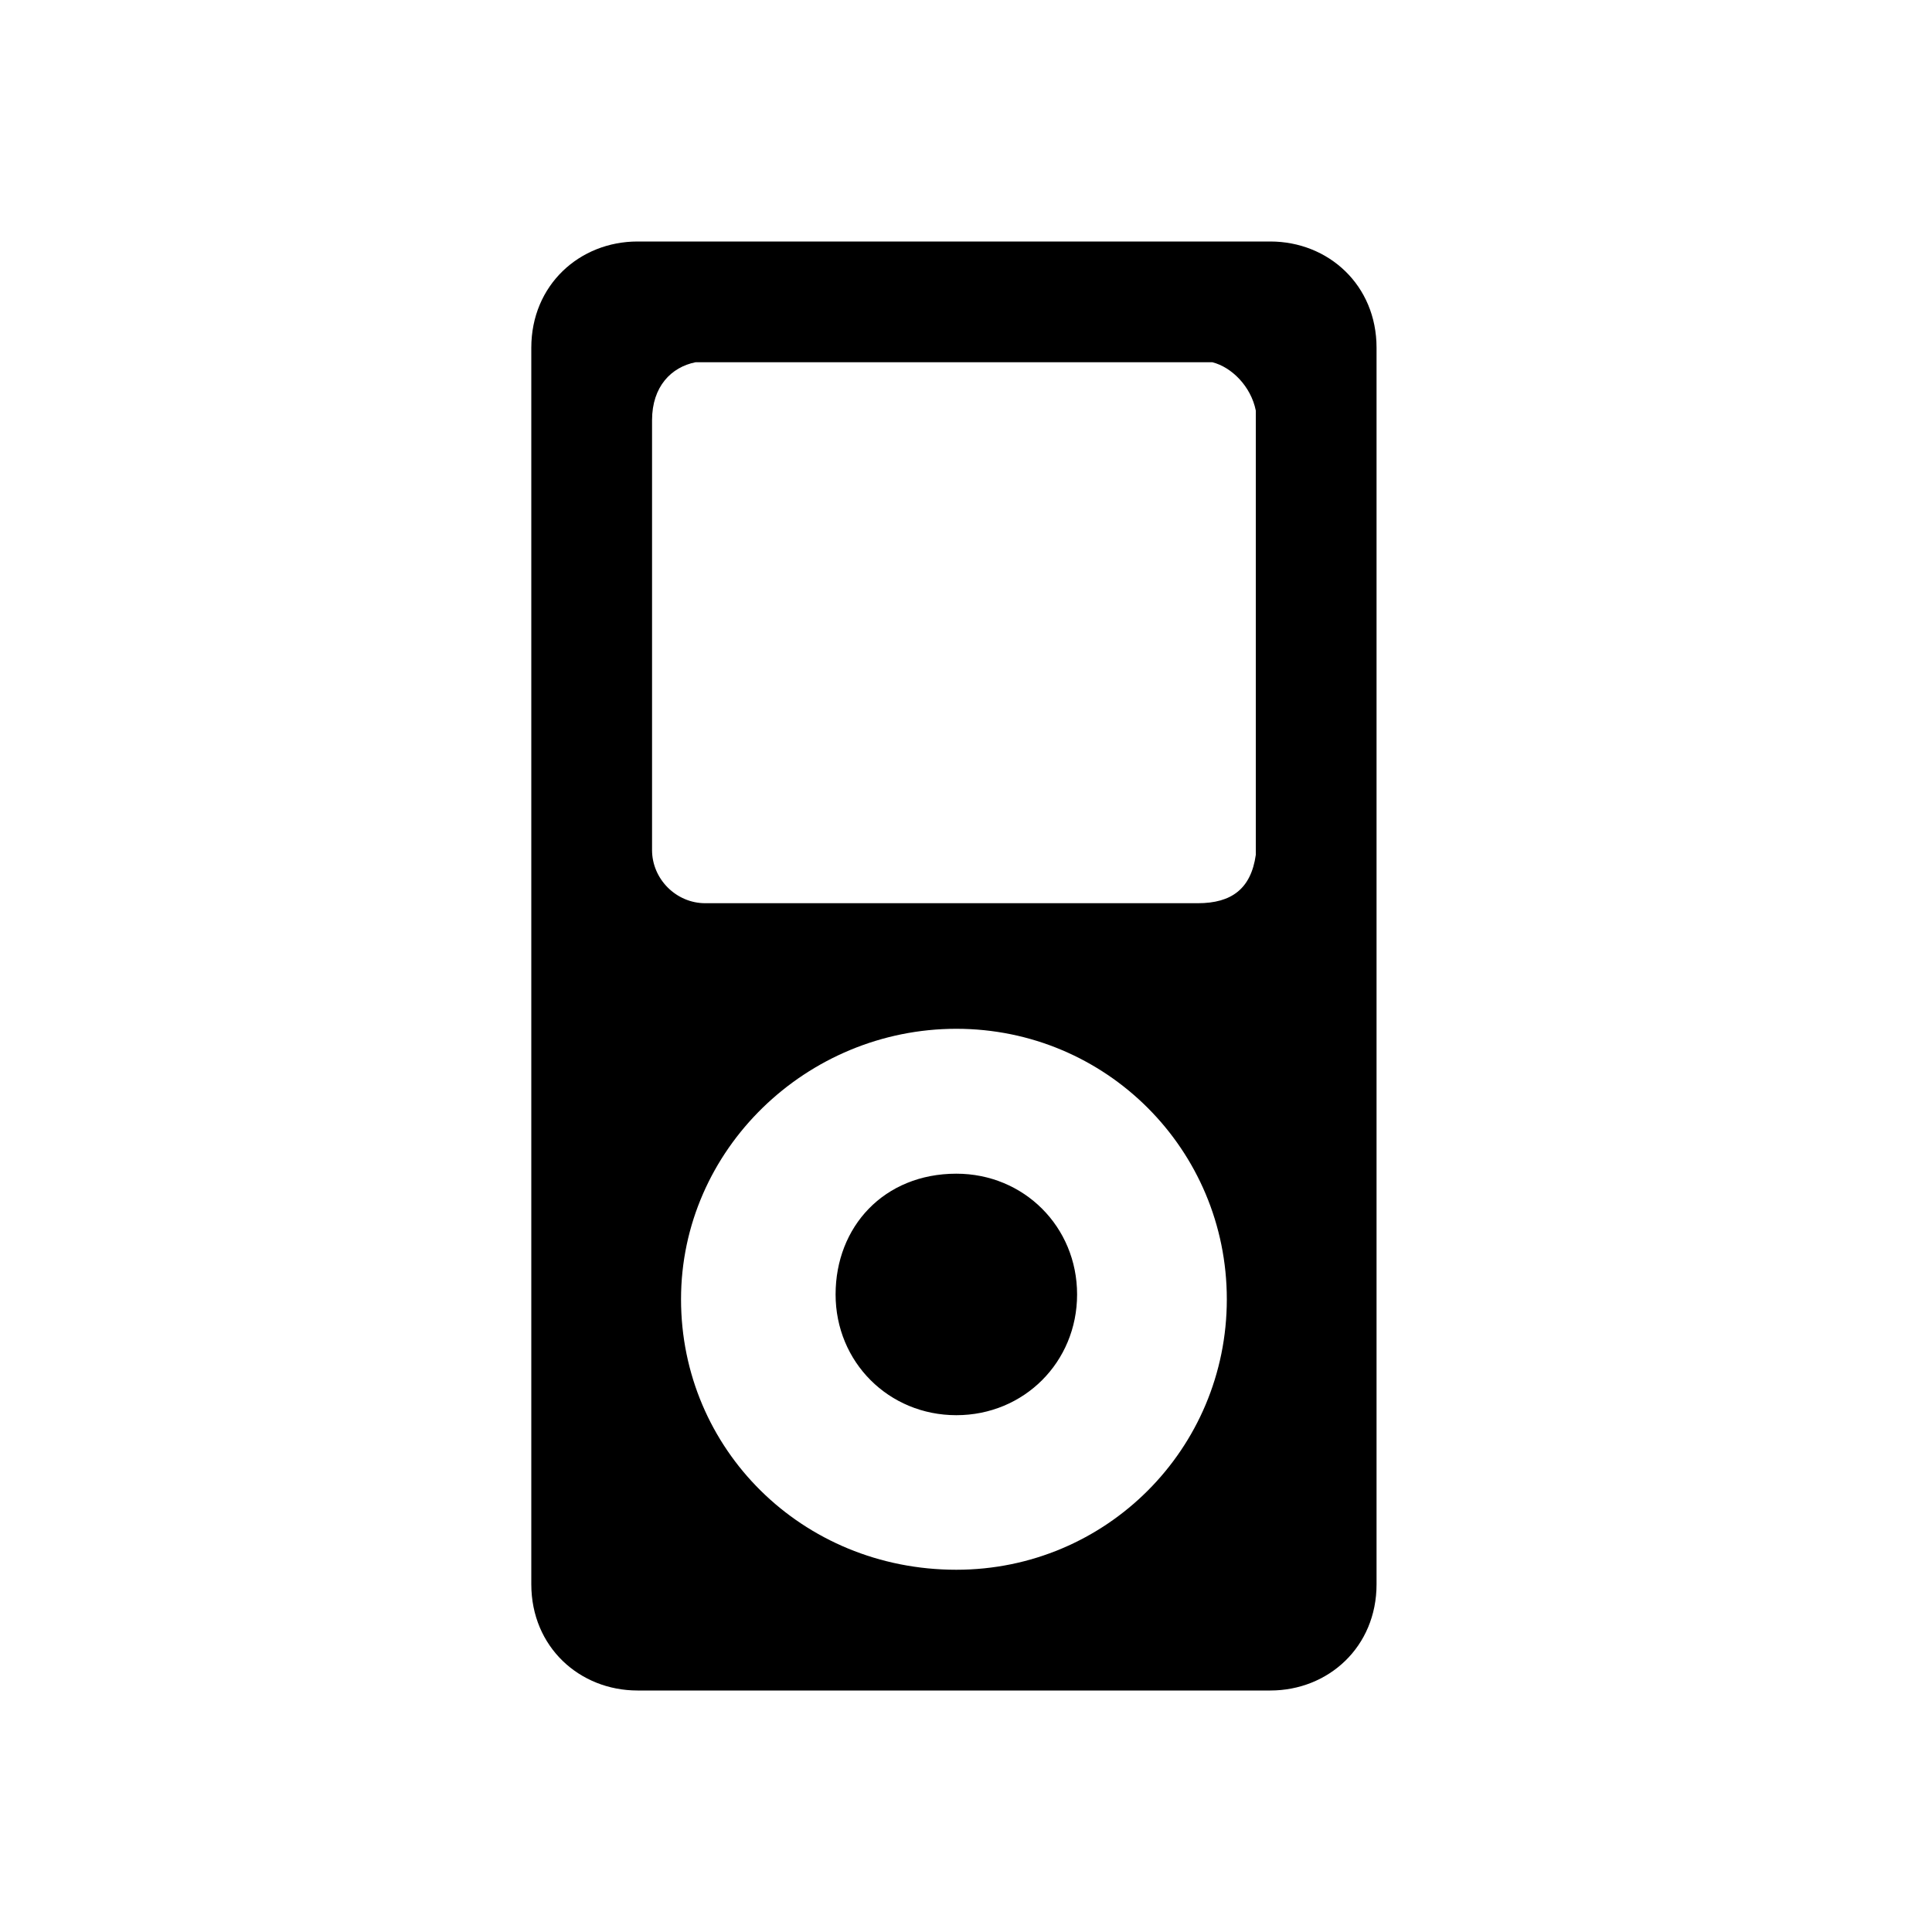 <?xml version="1.0"?><svg fill="currentColor" xmlns="http://www.w3.org/2000/svg" width="40" height="40" viewBox="0 0 40 40"><path d="m19.8 24.3c1.4 0 2.5 1.1 2.5 2.5s-1.1 2.5-2.5 2.5-2.5-1.1-2.5-2.5 1-2.5 2.5-2.5z m6.5-19.3c1.2 0 2.2 0.9 2.2 2.2v25.6c0 1.3-1 2.2-2.2 2.2h-13.1c-1.2 0-2.2-0.9-2.2-2.2v-25.6c0-1.3 1-2.2 2.2-2.2h13.1z m-6.5 27.5c3.1 0 5.6-2.5 5.6-5.6s-2.5-5.6-5.6-5.6-5.7 2.5-5.7 5.6 2.5 5.6 5.7 5.6z m6.2-14.8v-9.2c-0.1-0.5-0.5-0.9-0.9-1h-10.7c-0.5 0.1-0.9 0.5-0.9 1.2v8.9c0 0.6 0.5 1.1 1.1 1.1h10.2c0.7 0 1.1-0.3 1.2-1z"></path></svg>
